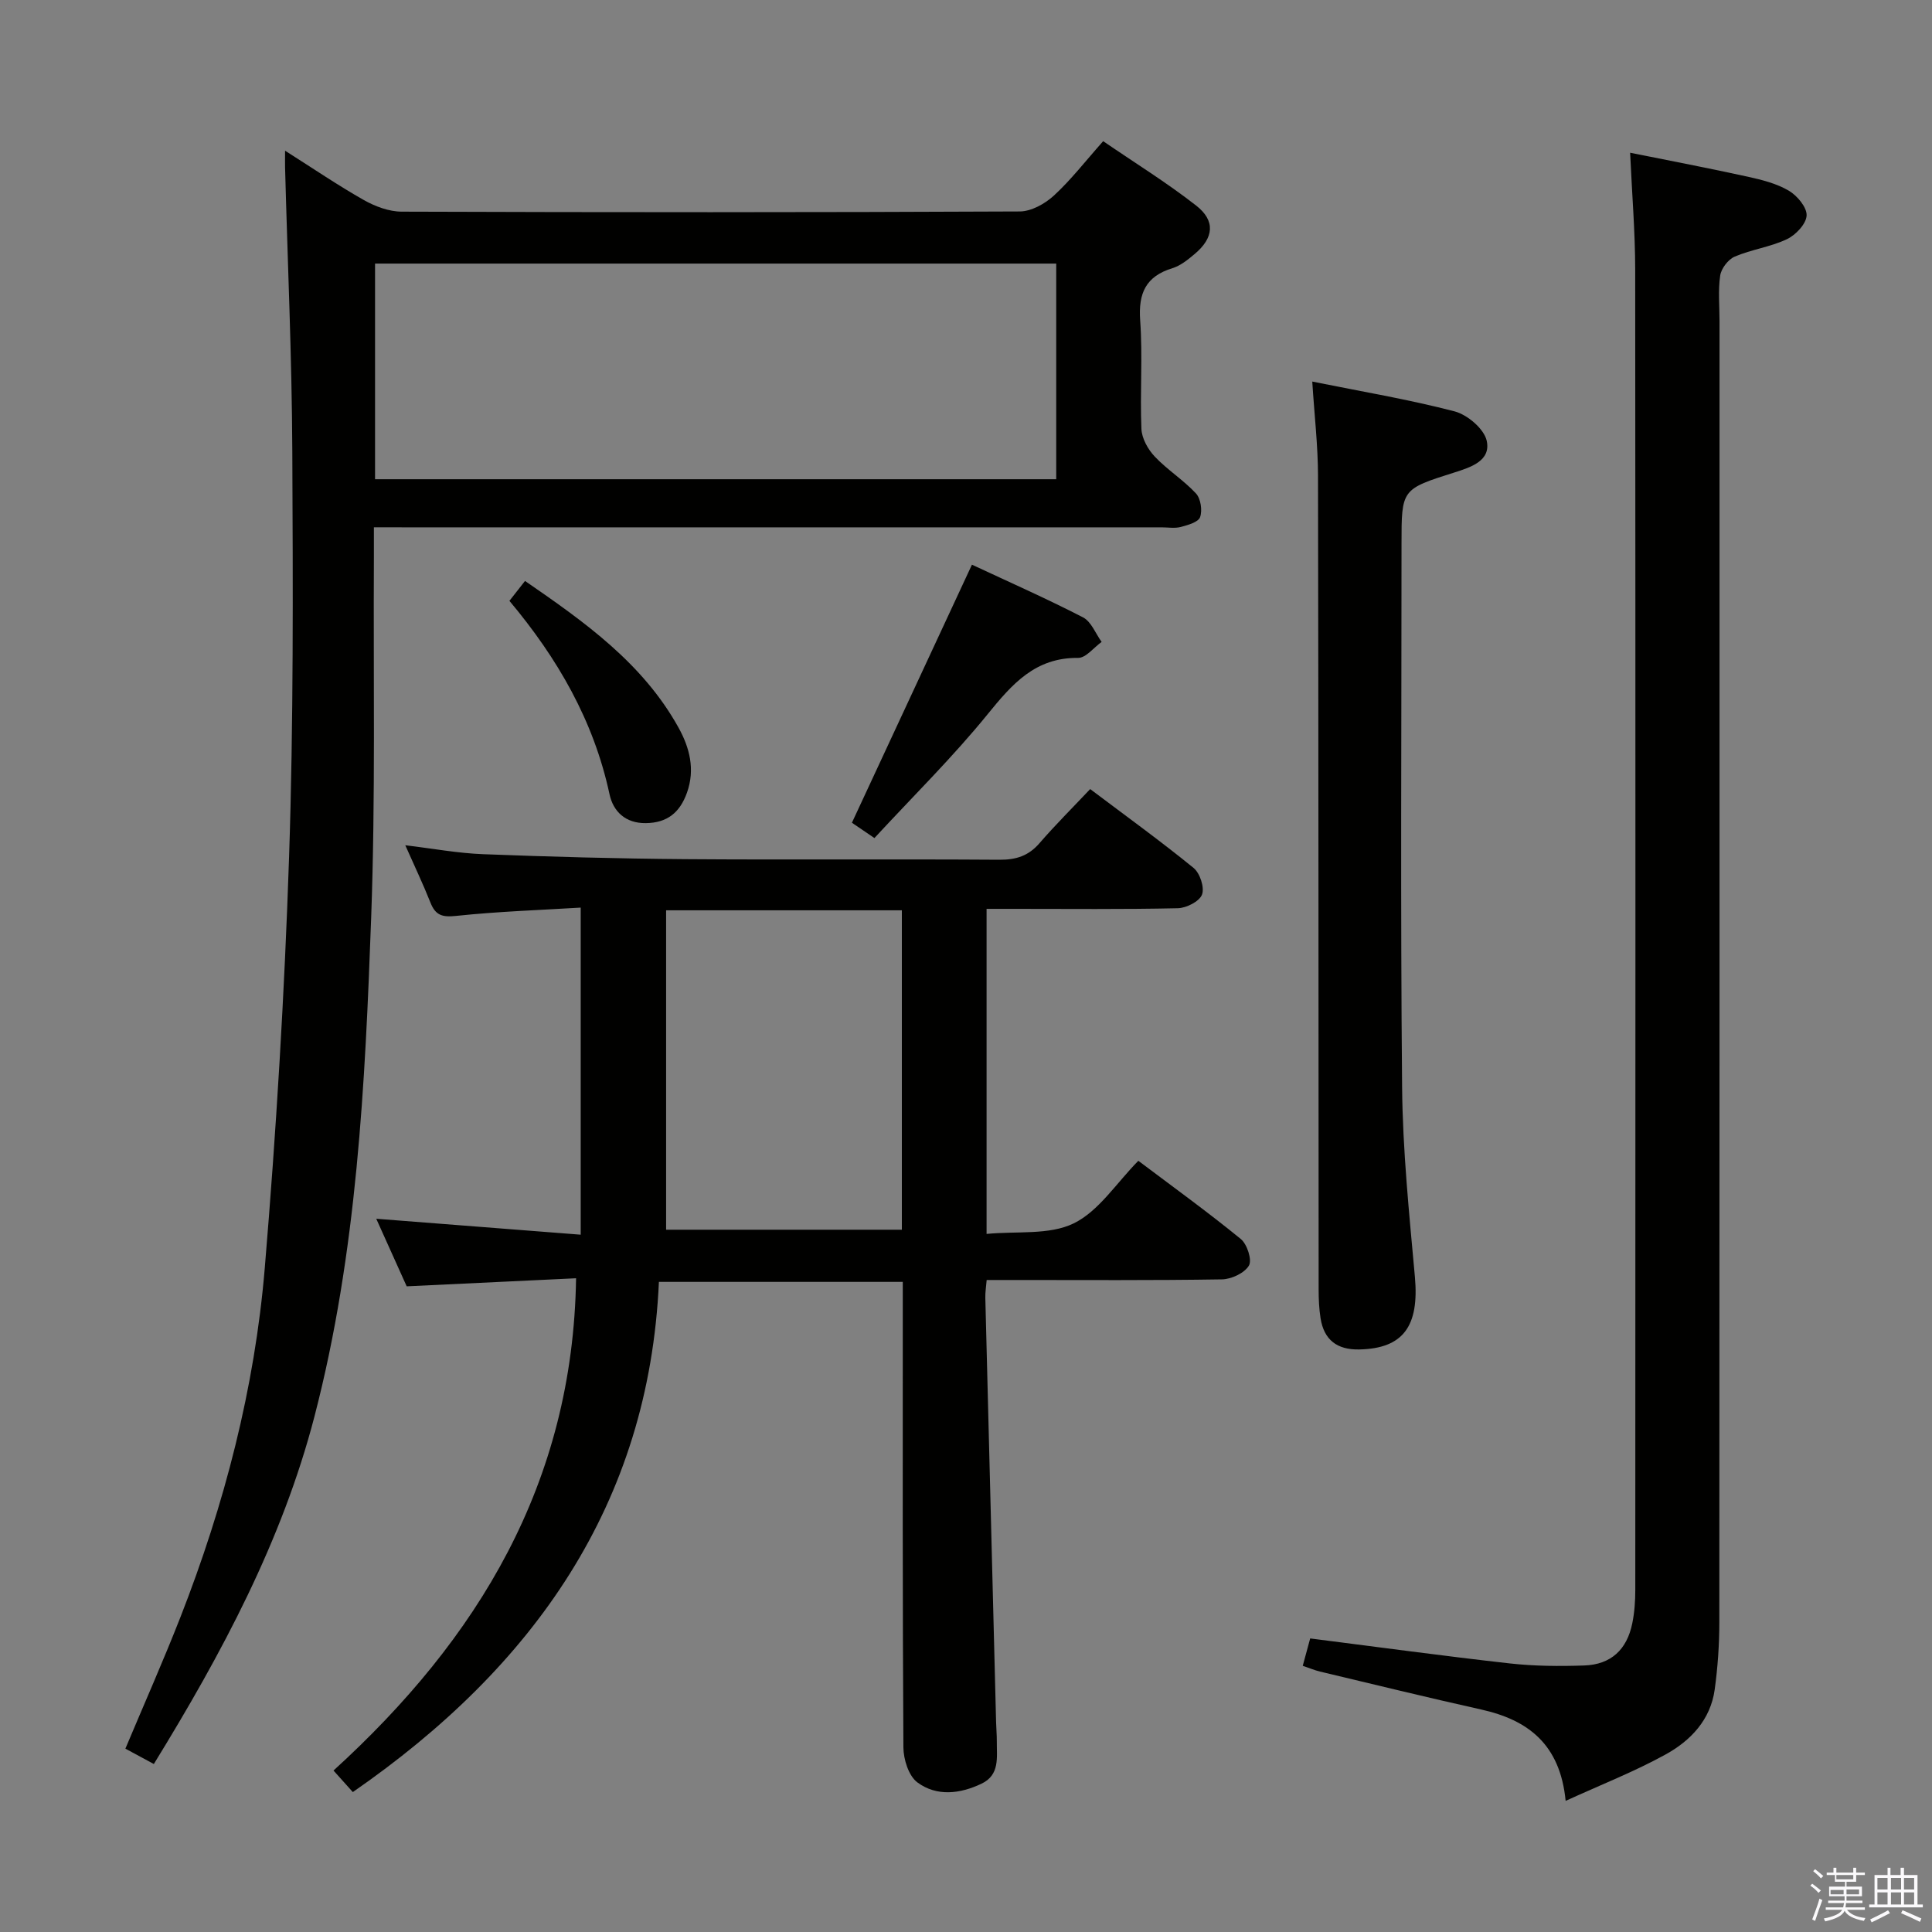<svg enable-background="new 0 0 400 400" viewBox="0 0 400 400" xmlns="http://www.w3.org/2000/svg"><rect x="0" y="0" width="400" height="400" fill="#808080" stroke="none"/><path d="m374.8 390.4.4-.4c.7.5 1.3 1 1.8 1.4l-.5.5c-.5-.6-1.1-1.1-1.7-1.5zm1 7.3-.6-.3c.5-1.4 1.1-2.8 1.5-4.3.2.1.4.2.6.3-.5 1.3-1 2.8-1.5 4.3zm-.4-10.3.4-.4c.4.3 1 .8 1.7 1.4l-.5.5c-.4-.5-1-1-1.6-1.5zm2.5.3h1.7v-1h.6v1h3.5v-1h.6v1h1.8v.5h-1.8v1.4h-2v1h3.2v2h-3.2v.9h3.3v.5h-3.4c0 .3-.1.6-.1.9h4v.5h-3.7c.7.9 1.9 1.5 3.8 1.7-.1.2-.2.4-.3.6-2.1-.4-3.5-1.1-4-2.1-.4 1-1.8 1.7-4 2.2-.1-.2-.2-.4-.3-.6 2.1-.4 3.4-1 3.8-1.8h-3.4v-.5h3.6c.1-.3.1-.6.2-.9h-3.3v-.5h3.4c0-.3 0-.6 0-.9h-3.2v-2h3.3v-1h-2.1v-1.4h-1.7v-.5zm1.1 3.5v1h2.7c0-.3 0-.4 0-.4 0-.2 0-.2 0-.2 0-.1 0-.2 0-.3h-2.7zm1.2-3v.9h3.5v-.9zm4.7 3h-2.6v.6.4h2.6z" fill="#fbfafc"/><path d="m393.6 386.7h.6v1.5h2.8v6.1h1.1v.6h-11.1v-.6h1.1v-6.1h2.7v-1.5h.6v1.5h2.1v-1.5zm-2.7 8.8.4.6c-1.2.6-2.5 1.3-3.8 1.9-.1-.2-.2-.4-.3-.6 1.2-.6 2.5-1.2 3.7-1.9zm-2.2-6.7v2.4h2.1v-2.4zm0 3v2.5h2.1v-2.5zm2.8-3v2.4h2.1v-2.4zm0 3v2.5h2.1v-2.5zm6 6.1c-1.4-.7-2.7-1.3-3.9-1.8l.3-.6c1.5.6 2.7 1.2 3.9 1.7zm-1.2-9.1h-2.1v2.4h2.1zm-2.1 3v2.5h2.1v-2.5z" fill="#fbfafc"/><g fill="#010100"><path d="m119.27 264.65c-11.47.55-23.02 1.1-35.07 1.67-1.94-4.32-4.09-9.09-6.3-13.99 14.14 1.1 27.82 2.17 42.33 3.3 0-23.01 0-44.9 0-67.72-8.39.51-17.14.8-25.82 1.72-2.89.31-4.26-.15-5.29-2.76-1.53-3.84-3.31-7.59-5.21-11.87 5.68.68 10.87 1.65 16.1 1.85 13.96.54 27.94.92 41.92 1.03 21.66.16 43.33-.03 65 .12 3.45.02 6.01-.8 8.28-3.42 3.26-3.77 6.8-7.29 10.5-11.21 7.51 5.66 14.63 10.8 21.41 16.33 1.32 1.08 2.3 4.05 1.74 5.52-.53 1.41-3.23 2.78-5 2.82-11.33.25-22.66.13-34 .13-1.79 0-3.58 0-5.6 0v67.3c6.3-.61 12.98.28 18.03-2.18 5.21-2.54 8.83-8.34 13.39-12.96 7.25 5.46 14.39 10.62 21.2 16.18 1.32 1.07 2.38 4.34 1.7 5.51-.91 1.55-3.63 2.83-5.59 2.86-14.33.23-28.66.13-43 .13-1.8 0-3.6 0-5.71 0-.12 1.46-.31 2.57-.28 3.68.73 29.28 1.48 58.57 2.23 87.85.03 1.33.16 2.66.15 3.99-.03 3.28.67 6.93-3.16 8.76-4.44 2.12-9.28 2.7-13.28-.26-1.81-1.34-2.89-4.77-2.9-7.27-.19-30.16-.13-60.33-.13-90.5 0-1.82 0-3.64 0-5.86-16.63 0-33.03 0-50.49 0-2.06 46.08-25.97 79.74-63.37 105.63-1.15-1.28-2.45-2.73-4-4.46 29.93-27.27 49.57-59.49 50.22-101.92zm67.45-76.18c-16.28 0-32.16 0-48.81 0v66.13h48.81c0-22.07 0-43.82 0-66.13z"/><path d="m77.41 109.17c0 2.38.01 4.33 0 6.27-.13 24.82.34 49.67-.56 74.46-1.26 34.7-2.94 69.46-11.73 103.31-6.71 25.83-19.17 49.07-33.27 72.01-2.05-1.11-3.87-2.09-5.89-3.18 3.89-9.26 7.84-18.15 11.39-27.21 9.12-23.3 15.39-47.41 17.47-72.32 2.37-28.31 4.08-56.7 5.03-85.09.93-27.95.8-55.94.67-83.92-.09-19.62-.98-39.23-1.5-58.85-.02-.82 0-1.64 0-3.45 5.84 3.7 10.96 7.19 16.33 10.23 2.33 1.31 5.18 2.38 7.8 2.39 42.66.15 85.31.16 127.97-.04 2.39-.01 5.22-1.58 7.07-3.28 3.53-3.24 6.49-7.09 10.21-11.27 6.54 4.48 13.16 8.57 19.25 13.33 4.05 3.16 3.65 6.7-.3 10.02-1.39 1.17-2.92 2.42-4.6 2.94-5.52 1.69-7.09 5.17-6.69 10.8.54 7.46-.06 14.99.26 22.48.08 1.97 1.35 4.24 2.76 5.73 2.61 2.76 5.95 4.85 8.53 7.63.99 1.07 1.35 3.49.86 4.9-.36 1.04-2.52 1.65-3.99 2.04-1.25.33-2.65.08-3.98.08-52.15 0-104.31 0-156.46 0-1.98-.01-3.95-.01-6.63-.01zm.24-9.95h141.03c0-15.12 0-29.86 0-44.65-47.15 0-93.97 0-141.03 0z"/><path d="m324.15 372.85c-1.14-11.73-7.78-16.75-17.47-18.91-11.16-2.49-22.27-5.21-33.39-7.86-1.08-.26-2.12-.7-3.57-1.19.57-2.1 1.07-3.94 1.54-5.67 13.99 1.77 27.62 3.64 41.29 5.17 5.11.57 10.31.61 15.46.43 5.51-.19 8.84-3.28 9.94-8.75.46-2.25.62-4.6.62-6.91.03-91.12.05-182.25-.02-273.37-.01-7.77-.66-15.55-1.05-24.17 8.38 1.69 16.43 3.22 24.43 4.98 2.89.64 5.91 1.4 8.42 2.88 1.74 1.03 3.77 3.44 3.69 5.14-.08 1.74-2.26 4.04-4.08 4.9-3.41 1.62-7.33 2.12-10.81 3.61-1.35.58-2.78 2.45-3 3.91-.46 3.1-.14 6.31-.14 9.47 0 89.79.01 179.58-.04 269.37 0 4.64-.33 9.32-.96 13.92-.86 6.27-4.99 10.6-10.18 13.45-6.36 3.51-13.17 6.17-20.68 9.6z"/><path d="m271.69 79c10.13 2.05 19.91 3.68 29.47 6.17 2.66.7 6.11 3.63 6.65 6.09.9 4.15-3.29 5.48-6.72 6.57-10.92 3.45-10.92 3.46-10.92 14.75 0 37.5-.23 75 .12 112.49.12 13.11 1.47 26.22 2.65 39.29.92 10.22-2.42 14.85-11.54 15.03-4.57.09-7.27-1.97-7.99-6.44-.31-1.96-.4-3.97-.4-5.95-.04-56.16-.02-112.33-.13-168.49-.01-6.27-.75-12.54-1.19-19.51z"/><path d="m201.23 116.91c7.46 3.49 15.35 6.97 23 10.91 1.7.88 2.59 3.34 3.85 5.08-1.62 1.16-3.26 3.33-4.87 3.31-8.89-.09-13.65 5.41-18.73 11.66-7.2 8.87-15.39 16.93-23.44 25.64-1.99-1.36-3.56-2.42-4.66-3.17 8.33-17.89 16.47-35.39 24.85-53.43z"/><path d="m105.47 124.4c1.06-1.35 1.96-2.5 3.23-4.12 12.35 8.51 24.4 17.03 31.8 30.4 2.26 4.09 3.46 8.6 1.73 13.44-1.47 4.1-4.07 6.24-8.5 6.3-4.25.06-6.78-2.43-7.54-6-3.26-15.19-10.75-28.14-20.72-40.02z"/></g></svg>